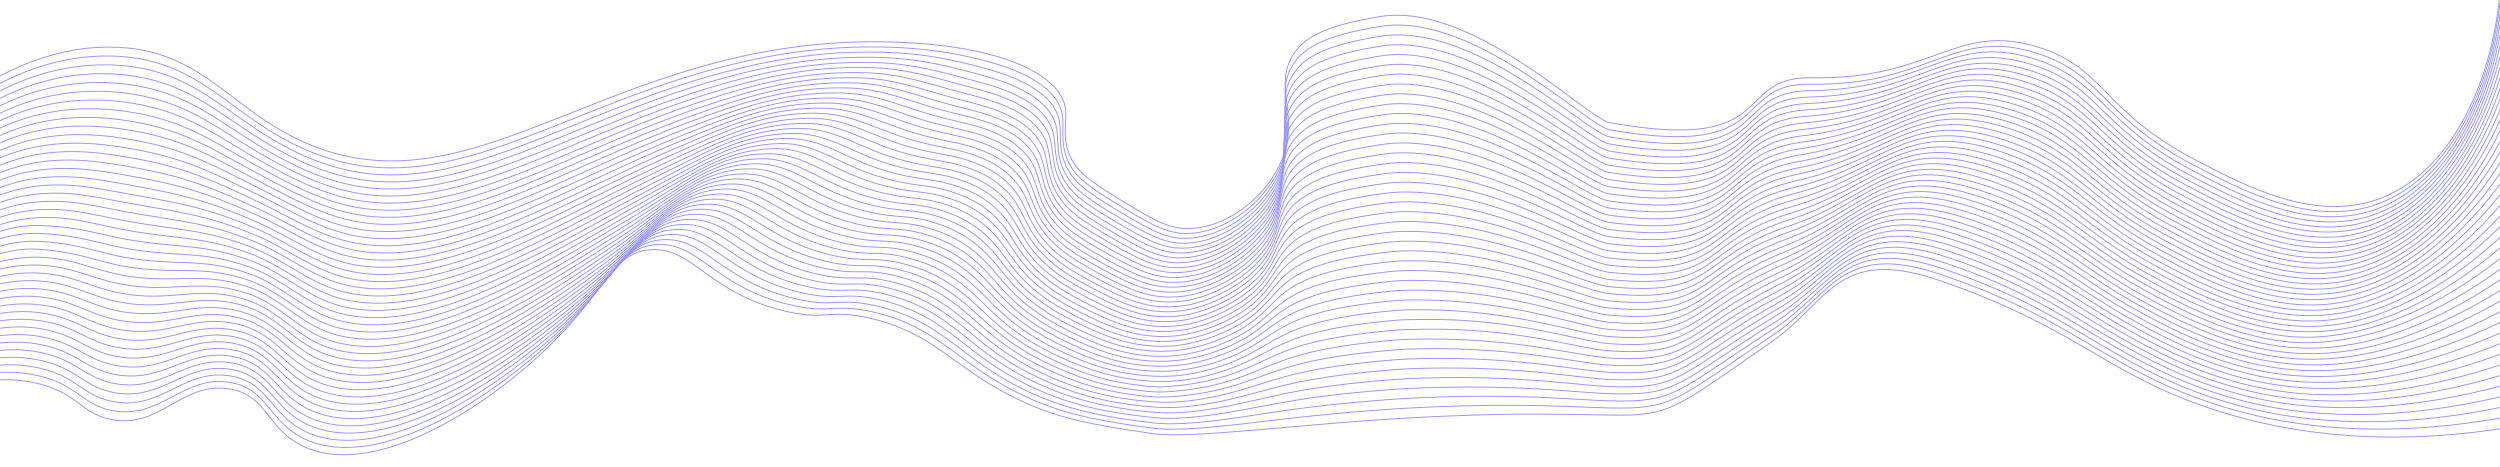 <?xml version="1.0" encoding="utf-8"?>
<!-- Generator: Adobe Illustrator 24.1.2, SVG Export Plug-In . SVG Version: 6.00 Build 0)  -->
<svg version="1.1" id="Слой_1" xmlns="http://www.w3.org/2000/svg" xmlns:xlink="http://www.w3.org/1999/xlink" x="0px" y="0px"
	 viewBox="0 0 1061.02 198.03" style="enable-background:new 0 0 1061.02 198.03;" xml:space="preserve">
<style type="text/css">
	.st0{opacity:0.42;}
	.st1{fill:none;stroke:#0000FF;stroke-width:0.4;stroke-linecap:round;stroke-miterlimit:10;}
</style>
<g class="st0">
	<path class="st1" d="M-17,43c14.07-10.29,36.5-23.23,64-23c39.97,0.34,50.77,28.18,86,42c72.78,28.54,130.76-49.46,250-44
		c46.49,2.13,66.51,15.31,69,27c1.34,6.29-2.07,13.69,3,23c1.77,3.25,4.71,6.99,16,14c15.84,9.83,23.76,14.75,32,15
		c16.85,0.51,34.36-13.05,41-29c7.94-19.07-4-31.1,5-45c4.11-6.35,11.89-11.99,37-16c38.96-6.21,87.76,43.32,97,45
		c73.1,13.33,51.68-19.61,86-19c51.33,0.91,61.1-23.82,96-13c28.61,8.87,26.69,26.93,67,48c20.86,10.9,49.25,25.75,76,17
		c29.51-9.65,49.03-45.41,53-88"/>
	<path class="st1" d="M-16.9,45.93c8.4-6.05,19.79-13.05,33.46-17.5c9.24-3,19.32-4.84,30.23-4.66c4.12,0.07,7.93,0.42,11.52,1.01
		c24.6,4.03,37.1,19.06,57.28,31.37c5.09,3.09,10.59,6.02,16.84,8.52c11.33,4.53,22.26,6.53,33.29,6.59
		c42.8,0.11,85.06-28.88,142.9-43.4c21.67-5.44,45.01-8.9,71.75-7.72c15.45,0.66,27.78,3,38.25,5.8c8.78,2.35,15.28,4.99,20.5,8.18
		c6.76,4.13,10.38,8.86,11.5,13.36c1.55,6.29-1.56,13.7,3.73,22.96c1.86,3.24,4.87,6.95,16.01,13.83
		c15.68,9.67,23.63,14.51,31.93,14.8c5.67,0.19,11.42-1.18,16.8-3.71c10.48-4.9,19.73-14.19,24.27-24.54
		c8.15-18.57-3.39-30.44,5.82-43.98c4.24-6.24,12.15-11.75,36.94-15.67c5.1-0.8,10.38-0.67,15.71,0.18
		c35.49,5.59,72.99,42.23,81.16,43.68c71.99,12.81,51.08-19.81,85.58-19.3c47.03,0.7,58.69-20.87,88.35-15.09
		c2.29,0.44,4.68,1.04,7.19,1.83c28.69,8.94,27.24,26.83,67.01,47.64c13,6.81,28.88,15.11,45.56,18.35
		c9.96,1.92,20.19,2.02,30.22-1.13c29.4-9.29,49.23-44.11,54.08-85.81"/>
	<path class="st1" d="M-16.8,48.85c8.37-5.94,19.74-12.84,33.38-17.06c9.3-2.88,19.23-4.51,30.01-4.25
		c4.07,0.1,7.86,0.48,11.45,1.07c24.5,4.03,36.92,18.18,57.1,30.26c5.12,3.04,10.57,5.96,16.75,8.48
		c11.19,4.56,21.93,6.74,32.96,6.88c42.5,0.55,84.99-28.34,141.95-43.44c21.73-5.76,44.51-9.62,70.99-8.5
		c15.52,0.61,27.7,3.38,38.72,6.3c9,2.4,15.37,4.8,20.89,8.05c6.91,4.06,10.63,8.81,11.89,13.32c1.76,6.29-1.09,13.72,4.45,22.92
		c1.95,3.24,5.02,6.9,16.02,13.66c15.52,9.51,23.5,14.28,31.86,14.6c5.64,0.2,11.37-1.11,16.75-3.56
		c10.39-4.74,19.72-13.78,24.41-23.94c8.34-18.07-2.77-29.79,6.63-42.96c4.37-6.13,12.4-11.5,36.88-15.35
		c5.09-0.79,10.34-0.66,15.65,0.16c35.64,5.4,72.76,41.12,81.09,42.57c70.87,12.31,50.46-19.18,85.16-19.59
		c46.46-0.56,57.92-21.37,87.92-15.36c2.28,0.45,4.67,1.05,7.17,1.84c28.78,9.01,27.79,26.73,67.01,47.28
		c12.97,6.81,28.75,15.06,45.43,18.35c9.9,1.94,20.1,2.1,30.13-0.92c29.29-8.92,49.44-42.82,55.16-83.62"/>
	<path class="st1" d="M-16.71,51.78c8.35-5.83,19.69-12.62,33.29-16.62c9.35-2.75,19.13-4.19,29.79-3.84
		c4.03,0.14,7.79,0.53,11.37,1.13c24.41,4.04,36.72,17.36,56.92,29.15c5.14,3,10.56,5.89,16.66,8.43
		c11.04,4.59,21.6,6.93,32.63,7.17c42.2,0.92,84.92-27.82,141.01-43.48c21.79-6.08,44.02-10.28,70.22-9.28
		c15.58,0.6,27.61,3.76,39.19,6.81c9.23,2.45,15.45,4.62,21.27,7.92c7.05,3.99,10.86,8.76,12.28,13.27
		c1.98,6.29-0.6,13.74,5.18,22.88c2.04,3.23,5.18,6.86,16.04,13.49c15.35,9.34,23.36,14.06,31.79,14.4
		c5.61,0.23,11.32-1.03,16.69-3.41c10.29-4.57,19.71-13.38,24.54-23.33c8.53-17.56-2.15-29.13,7.45-41.94
		c4.51-6.02,12.66-11.25,36.82-15.02c5.07-0.78,10.3-0.65,15.58,0.13c35.78,5.29,72.53,40.02,81.02,41.46
		c69.75,11.82,49.84-18.95,84.73-19.89c45.87-1.24,57.13-21.79,87.48-15.63c2.28,0.46,4.66,1.06,7.15,1.85
		c28.86,9.07,28.34,26.63,67.02,46.91c12.93,6.8,28.62,15,45.31,18.36c9.85,1.96,20.02,2.21,30.05-0.71
		c29.21-8.49,49.64-41.52,56.24-81.44"/>
	<path class="st1" d="M-16.61,54.71c8.33-5.73,19.64-12.41,33.2-16.18c9.4-2.62,19.04-3.87,29.57-3.43
		c3.98,0.17,7.71,0.59,11.3,1.19c24.31,4.05,36.53,16.5,56.74,28.04c5.16,2.95,10.54,5.83,16.56,8.39
		c10.9,4.62,21.27,7.12,32.29,7.46c41.91,1.29,84.85-27.32,140.06-43.52c21.85-6.41,43.53-10.99,69.45-10.06
		c15.65,0.56,27.52,4.14,39.66,7.31c9.46,2.49,15.54,4.45,21.66,7.79c7.18,3.92,11.1,8.7,12.67,13.23
		c2.19,6.29-0.1,13.76,5.91,22.84c2.13,3.22,5.33,6.82,16.05,13.32c15.19,9.18,23.23,13.82,31.71,14.19
		c5.58,0.24,11.27-0.95,16.63-3.26c10.2-4.4,19.69-12.97,24.68-22.73c8.72-17.06-1.52-28.47,8.26-40.93
		c4.65-5.92,12.92-11.01,36.76-14.7c5.05-0.76,10.26-0.64,15.52,0.11c35.93,5.13,72.31,38.92,80.95,40.35
		c68.62,11.35,49.21-18.72,84.31-20.19c45.28-1.9,56.35-22.27,87.05-15.91c2.28,0.47,4.65,1.08,7.13,1.86
		c28.95,9.14,28.89,26.53,67.02,46.55c12.9,6.8,28.49,14.95,45.18,18.37c9.79,1.98,19.93,2.29,29.96-0.5
		c29.1-8.1,49.84-40.23,57.32-79.25"/>
	<path class="st1" d="M-16.51,57.63c8.3-5.62,19.6-12.19,33.12-15.75c9.46-2.49,18.95-3.54,29.35-3.03
		c3.94,0.2,7.64,0.64,11.22,1.24c24.22,4.05,36.34,15.64,56.56,26.93c5.18,2.9,10.53,5.77,16.47,8.35
		c10.75,4.66,20.94,7.31,31.96,7.75c41.61,1.66,84.78-26.84,139.11-43.56c21.92-6.75,43.03-11.7,68.68-10.85
		c15.72,0.52,27.44,4.52,40.13,7.82c9.69,2.54,15.62,4.27,22.05,7.66c7.32,3.86,11.34,8.65,13.07,13.19
		c2.4,6.29,0.39,13.77,6.64,22.8c2.23,3.22,5.49,6.77,16.06,13.15c15.02,9.01,23.1,13.59,31.64,13.99
		c5.55,0.26,11.22-0.87,16.57-3.11c10.1-4.23,19.67-12.56,24.81-22.13c8.89-16.55-0.89-27.81,9.08-39.91
		c4.79-5.81,13.17-10.81,36.7-14.37c5.03-0.76,10.22-0.63,15.46,0.09c36.08,4.96,72.08,37.81,80.87,39.23
		c67.5,10.89,48.58-18.48,83.89-20.49c44.69-2.54,55.57-22.75,86.62-16.18c2.27,0.48,4.64,1.09,7.1,1.87
		c29.03,9.21,29.44,26.43,67.03,46.19c12.87,6.8,28.37,14.89,45.05,18.37c9.74,1.99,19.85,2.38,29.87-0.29
		c29-7.71,50.04-38.93,58.4-77.06"/>
	<path class="st1" d="M-16.41,60.56c8.28-5.51,19.55-11.97,33.03-15.31c9.51-2.36,18.85-3.22,29.13-2.62
		c3.9,0.24,7.57,0.7,11.15,1.3c24.12,4.06,36.16,14.78,56.37,25.83c5.21,2.85,10.51,5.71,16.37,8.3c10.61,4.69,20.61,7.5,31.62,8.04
		c41.31,2.03,84.71-26.38,138.16-43.6c21.98-7.08,42.54-12.41,67.91-11.63c15.78,0.48,27.35,4.9,40.6,8.32
		c9.91,2.59,15.7,4.09,22.44,7.53c7.45,3.8,11.57,8.59,13.46,13.14c2.61,6.29,0.89,13.79,7.36,22.76
		c2.32,3.21,5.64,6.73,16.07,12.98c14.86,8.85,22.96,13.36,31.57,13.79c5.52,0.28,11.17-0.8,16.51-2.97
		c10-4.06,19.65-12.14,24.95-21.52c9.06-16.04-0.25-27.15,9.9-38.89c4.93-5.7,13.43-10.57,36.64-14.04
		c5.01-0.75,10.18-0.63,15.4,0.06c36.23,4.79,71.86,36.71,80.8,38.12c66.37,10.45,47.94-18.23,83.47-20.78
		c44.09-3.16,54.79-23.22,86.18-16.45c2.27,0.49,4.63,1.1,7.08,1.88c29.12,9.28,29.99,26.33,67.03,45.83
		c12.84,6.79,28.23,14.87,44.92,18.38c9.68,2.03,19.76,2.47,29.78-0.08c28.9-7.33,50.25-37.64,59.49-74.87"/>
	<path class="st1" d="M-16.32,63.49c8.25-5.4,19.51-11.74,32.94-14.87c9.57-2.23,18.76-2.9,28.91-2.21
		c3.85,0.27,7.49,0.75,11.08,1.36c24.03,4.06,35.97,13.92,56.19,24.72c5.23,2.79,10.49,5.64,16.28,8.26
		c10.46,4.72,20.27,7.69,31.29,8.33c41.01,2.39,84.64-25.94,137.22-43.64c22.05-7.42,42.05-13.12,67.14-12.41
		c15.85,0.45,27.26,5.28,41.06,8.83c10.14,2.64,15.78,3.92,22.82,7.4c7.57,3.75,11.81,8.54,13.85,13.1
		c2.82,6.29,1.38,13.8,8.09,22.72c2.41,3.21,5.8,6.68,16.08,12.81c14.7,8.69,22.83,13.13,31.5,13.59
		c5.49,0.29,11.12-0.72,16.45-2.82c9.9-3.9,19.62-11.73,25.09-20.92c9.23-15.53,0.4-26.49,10.71-37.87
		c5.07-5.6,13.69-10.33,36.59-13.72c4.99-0.74,10.14-0.62,15.34,0.04c36.38,4.62,71.63,35.61,80.73,37.01
		c65.23,10.02,47.3-17.98,83.05-21.08c43.48-3.77,54.02-23.7,85.75-16.72c2.27,0.5,4.61,1.11,7.06,1.89
		c29.2,9.34,30.54,26.24,67.04,45.47c12.8,6.79,28.1,14.82,44.8,18.39c9.63,2.05,19.67,2.55,29.69,0.14
		c28.79-6.95,50.45-36.34,60.57-72.68"/>
	<path class="st1" d="M-16.22,66.41c8.23-5.29,19.46-11.52,32.86-14.43c9.63-2.1,18.66-2.57,28.69-1.8c3.81,0.31,7.42,0.81,11,1.42
		c23.94,4.07,35.79,13.06,56.01,23.61c5.26,2.74,10.48,5.58,16.19,8.22c10.32,4.75,19.94,7.88,30.95,8.62
		c40.71,2.75,84.57-25.52,136.27-43.68c22.12-7.77,41.56-13.83,66.37-13.19c15.92,0.41,27.17,5.66,41.53,9.33
		c10.37,2.68,15.86,3.75,23.21,7.27c7.7,3.69,12.04,8.48,14.24,13.06c3.02,6.29,1.88,13.81,8.82,22.68
		c2.51,3.2,5.95,6.64,16.1,12.64c14.53,8.52,22.7,12.89,31.43,13.39c5.46,0.31,11.07-0.64,16.39-2.67
		c9.8-3.73,19.6-11.31,25.22-20.31c9.38-15.02,1.05-25.82,11.53-36.85c5.22-5.49,13.94-10.09,36.53-13.39
		c4.97-0.73,10.1-0.61,15.28,0.02c36.53,4.45,71.4,34.51,80.66,35.9c64.09,9.6,46.65-17.72,82.63-21.38
		c42.88-4.36,53.24-24.19,85.32-17c2.26,0.51,4.6,1.12,7.04,1.9c29.29,9.41,31.09,26.14,67.04,45.1
		c12.77,6.79,27.97,14.77,44.67,18.39c9.57,2.07,19.58,2.64,29.6,0.35c28.68-6.57,50.65-35.05,61.65-70.5"/>
	<path class="st1" d="M-16.12,69.34c8.21-5.19,19.42-11.29,32.77-14c9.69-1.96,18.57-2.25,28.47-1.39
		c3.76,0.34,7.34,0.86,10.93,1.48c23.84,4.08,35.6,12.19,55.83,22.5c5.28,2.69,10.46,5.52,16.09,8.17
		c10.17,4.78,19.61,8.07,30.62,8.91c40.41,3.11,84.5-25.12,135.32-43.72c22.19-8.12,41.07-14.54,65.6-13.97
		c15.98,0.37,27.09,6.04,42,9.84c10.59,2.73,15.94,3.58,23.6,7.14c7.83,3.64,12.28,8.43,14.64,13.01
		c3.23,6.29,2.38,13.83,9.54,22.64c2.6,3.2,6.1,6.62,16.11,12.47c14.35,8.39,22.56,12.66,31.36,13.19
		c5.43,0.33,11.02-0.57,16.33-2.52c9.7-3.57,19.56-10.89,25.36-19.71c9.53-14.5,1.7-25.16,12.35-35.83
		c5.37-5.39,14.2-9.85,36.47-13.06c4.95-0.72,10.06-0.61,15.22-0.01c36.68,4.28,71.18,33.41,80.59,34.78
		c62.95,9.19,46-17.45,82.2-21.67c42.27-4.93,52.46-24.67,84.88-17.27c2.26,0.52,4.59,1.13,7.02,1.91
		c29.38,9.48,31.64,26.04,67.05,44.74c12.74,6.78,27.84,14.72,44.54,18.4c9.51,2.09,19.5,2.72,29.51,0.56
		c28.58-6.18,50.85-33.75,62.73-68.31"/>
	<path class="st1" d="M-16.02,72.27c8.18-5.08,19.38-11.06,32.68-13.56c9.75-1.83,18.48-1.95,28.25-0.99
		c3.72,0.37,7.27,0.92,10.85,1.54c23.75,4.08,35.42,11.33,55.65,21.39c5.31,2.64,10.44,5.45,16,8.13
		c10.03,4.81,19.28,8.25,30.28,9.21c40.1,3.46,84.43-24.73,134.37-43.76c22.26-8.48,40.57-15.25,64.83-14.76
		c16.05,0.33,27,6.42,42.47,10.34c10.82,2.78,16.02,3.41,23.99,7.01c7.95,3.59,12.51,8.37,15.03,12.97
		c3.44,6.29,2.87,13.84,10.27,22.6c2.7,3.19,6.25,6.58,16.12,12.3c14.19,8.23,22.43,12.43,31.28,12.99
		c5.4,0.34,10.97-0.49,16.27-2.37c9.59-3.41,19.53-10.47,25.49-19.11c9.66-13.99,2.37-24.49,13.16-34.81
		c5.52-5.28,14.46-9.61,36.41-12.74c4.94-0.7,10.02-0.6,15.16-0.03c36.83,4.11,70.95,32.31,80.52,33.67
		c61.81,8.8,45.34-17.17,81.78-21.97c41.65-5.49,51.68-25.15,84.45-17.54c2.26,0.52,4.58,1.14,6.99,1.92
		c29.46,9.55,32.19,25.94,67.05,44.38c12.7,6.78,27.71,14.67,44.41,18.41c9.46,2.11,19.41,2.81,29.43,0.77
		c28.47-5.81,51.05-32.45,63.81-66.12"/>
	<path class="st1" d="M-15.93,75.2c8.16-4.97,19.34-10.83,32.6-13.12c9.81-1.69,18.39-1.63,28.03-0.58c3.67,0.4,7.2,0.97,10.78,1.59
		c23.65,4.09,35.24,10.46,55.46,20.28c5.33,2.59,10.43,5.39,15.9,8.09c9.88,4.84,18.95,8.44,29.95,9.5
		c39.8,3.82,84.35-24.36,133.43-43.8c22.33-8.84,40.08-15.97,64.07-15.54c16.12,0.29,26.91,6.8,42.94,10.85
		c11.05,2.83,16.09,3.25,24.37,6.88c8.07,3.55,12.75,8.32,15.42,12.93c3.65,6.29,3.37,13.85,11,22.56
		c2.79,3.19,6.41,6.54,16.13,12.13c14.02,8.07,22.29,12.19,31.21,12.79c5.37,0.36,10.92-0.41,16.21-2.22
		c9.49-3.25,19.48-10.04,25.63-18.5c9.79-13.48,3.03-23.82,13.98-33.8c5.68-5.18,14.72-9.37,36.35-12.41
		c4.92-0.69,9.98-0.6,15.1-0.05c36.98,3.93,70.72,31.21,80.44,32.56c60.67,8.42,44.68-16.88,81.36-22.27
		c41.04-6.02,50.91-25.64,84.01-17.82c2.25,0.53,4.57,1.15,6.97,1.93c29.55,9.61,32.77,25.77,67.06,44.02
		c12.68,6.75,27.58,14.62,44.29,18.41c9.4,2.13,19.32,2.89,29.34,0.98c28.36-5.43,51.26-31.16,64.89-63.93"/>
	<path class="st1" d="M-15.83,78.12c8.14-4.86,19.3-10.6,32.51-12.69c9.87-1.56,18.29-1.31,27.81-0.17
		c3.63,0.43,7.12,1.03,10.71,1.65c23.56,4.09,35.06,9.6,55.28,19.17c5.36,2.54,10.41,5.33,15.81,8.04
		c9.74,4.87,18.62,8.63,29.61,9.79c39.5,4.16,84.27-24.02,132.48-43.84c22.4-9.21,39.59-16.68,63.3-16.32
		c16.18,0.25,26.83,7.18,43.41,11.35c11.27,2.87,16.17,3.08,24.76,6.75c8.2,3.5,12.98,8.26,15.81,12.88
		c3.85,6.29,3.87,13.87,11.73,22.52c2.88,3.18,6.56,6.49,16.14,11.96c13.85,7.9,22.16,11.96,31.14,12.58
		c5.34,0.37,10.87-0.34,16.16-2.08c9.39-3.09,19.44-9.62,25.76-17.9c9.91-12.97,3.71-23.15,14.79-32.78
		c5.83-5.07,14.97-9.12,36.29-12.09c4.9-0.68,9.94-0.59,15.04-0.08c37.13,3.75,70.49,30.11,80.37,31.45
		c59.52,8.04,44.02-16.59,80.94-22.57c40.42-6.55,50.13-26.12,83.58-18.09c2.25,0.54,4.56,1.16,6.95,1.94
		c29.63,9.68,33.33,25.67,67.07,43.66c12.65,6.74,27.45,14.57,44.16,18.42c9.35,2.15,19.23,2.98,29.25,1.19
		c28.26-5.05,51.46-29.86,65.97-61.74"/>
	<path class="st1" d="M-15.73,81.05c8.11-4.76,19.26-10.37,32.42-12.25c9.93-1.42,18.2-0.98,27.6,0.24
		c3.59,0.47,7.05,1.08,10.63,1.71c23.47,4.1,34.88,8.73,55.1,18.06c5.39,2.49,10.4,5.26,15.72,8c9.59,4.9,18.28,8.81,29.28,10.08
		c39.2,4.51,84.18-23.68,131.53-43.88c22.47-9.58,39.1-17.4,62.53-17.1c16.25,0.21,26.74,7.56,43.88,11.86
		c11.5,2.92,16.24,2.92,25.15,6.62c8.32,3.46,13.21,8.21,16.2,12.84c4.06,6.29,4.37,13.88,12.45,22.48
		c2.98,3.17,6.71,6.45,16.16,11.79c13.69,7.74,22.03,11.72,31.07,12.38c5.31,0.39,10.81-0.26,16.1-1.93
		c9.28-2.93,19.39-9.19,25.9-17.29c10.02-12.47,4.39-22.47,15.61-31.76c5.99-4.96,15.23-8.88,36.23-11.76
		c4.88-0.67,9.9-0.59,14.98-0.1c37.28,3.58,70.26,29.01,80.3,30.33c58.38,7.68,43.35-16.28,80.52-22.86
		c39.81-7.05,49.35-26.61,83.15-18.36c2.25,0.55,4.55,1.18,6.93,1.95c29.72,9.75,33.88,25.57,67.07,43.29
		c12.62,6.74,27.32,14.52,44.03,18.43c9.29,2.17,19.14,3.06,29.16,1.4c28.15-4.67,51.66-28.57,67.05-59.56"/>
	<path class="st1" d="M-15.63,83.98c8.09-4.65,19.23-10.13,32.34-11.81c9.99-1.28,18.11-0.66,27.38,0.64
		c3.54,0.5,6.98,1.14,10.56,1.77c23.37,4.11,34.7,7.86,54.92,16.95c5.41,2.43,10.38,5.2,15.62,7.96c9.45,4.93,17.95,9,28.95,10.37
		c38.89,4.85,84.09-23.37,130.58-43.92c22.54-9.96,38.61-18.12,61.76-17.89c16.32,0.16,26.65,7.94,44.35,12.36
		c11.73,2.97,16.31,2.76,25.54,6.5c8.44,3.42,13.45,8.16,16.6,12.8c4.26,6.29,4.88,13.89,13.18,22.44
		c3.08,3.17,6.87,6.41,16.17,11.62c13.52,7.58,21.89,11.49,31,12.18c5.28,0.4,10.76-0.19,16.04-1.78
		c9.18-2.77,19.33-8.77,26.04-16.69c10.12-11.96,5.07-21.79,16.43-30.74c6.15-4.85,15.49-8.64,36.17-11.43
		c4.86-0.66,9.86-0.58,14.91-0.12c37.43,3.4,70.04,27.92,80.23,29.22c57.23,7.33,42.68-15.96,80.09-23.16
		c39.19-7.54,48.58-27.1,82.71-18.63c2.24,0.56,4.54,1.19,6.91,1.96c29.8,9.82,34.43,25.47,67.08,42.93
		c12.59,6.73,27.19,14.47,43.9,18.43c9.24,2.19,19.05,3.15,29.07,1.61c28.04-4.3,51.86-27.27,68.13-57.37"/>
	<path class="st1" d="M-15.54,86.9c8.06-4.54,19.19-9.89,32.25-11.37c10.05-1.14,18.01-0.34,27.16,1.05
		c3.5,0.53,6.9,1.19,10.48,1.83c23.28,4.11,34.52,6.99,54.74,15.84c5.44,2.38,10.36,5.14,15.53,7.91
		c9.31,4.96,17.62,9.18,28.61,10.66c38.59,5.19,84-23.07,129.64-43.96c22.61-10.35,38.12-18.43,60.99-18.67
		c16.38-0.17,26.56,8.32,44.81,12.87c11.95,3.02,16.38,2.6,25.92,6.37c8.56,3.38,13.68,8.1,16.99,12.75
		c4.47,6.29,5.38,13.9,13.91,22.4c3.17,3.16,7.02,6.37,16.18,11.45c13.36,7.42,21.76,11.25,30.93,11.98
		c5.25,0.42,10.71-0.11,15.98-1.63c9.07-2.61,19.27-8.34,26.17-16.08c10.22-11.46,5.76-21.11,17.24-29.72
		c6.32-4.74,15.75-8.39,36.11-11.11c4.84-0.65,9.82-0.58,14.85-0.15c37.58,3.22,69.81,26.82,80.16,28.11
		c56.08,6.98,42.02-15.63,79.67-23.46c38.58-8.02,47.8-27.59,82.28-18.91c2.24,0.56,4.53,1.2,6.88,1.97
		c29.89,9.88,34.98,25.37,67.08,42.57c12.56,6.73,27.06,14.42,43.78,18.44c9.18,2.21,18.97,3.23,28.98,1.82
		c27.93-3.93,52.06-25.98,69.21-55.18"/>
	<path class="st1" d="M-15.44,89.83c8.04-4.43,19.15-9.65,32.16-10.94c10.11-1,17.92-0.02,26.94,1.46
		c3.45,0.57,6.83,1.24,10.41,1.89c23.18,4.12,34.34,6.12,54.55,14.73c5.47,2.33,10.35,5.08,15.44,7.87
		c9.16,5,17.29,9.36,28.28,10.95c38.29,5.53,83.9-22.79,128.69-44c22.67-10.74,37.63-19.14,60.22-19.45
		c16.45-0.23,26.48,8.7,45.28,13.37c12.18,3.06,16.46,2.44,26.31,6.24c8.68,3.34,13.91,8.05,17.38,12.71
		c4.68,6.29,5.88,13.91,14.63,22.36c3.27,3.15,7.18,6.32,16.19,11.28c13.2,7.26,21.63,11.01,30.85,11.78
		c5.23,0.43,10.65-0.04,15.92-1.48c8.97-2.46,19.21-7.92,26.31-15.48c10.3-10.96,6.45-20.42,18.06-28.7
		c6.48-4.62,16.01-8.15,36.05-10.78c4.82-0.63,9.78-0.57,14.79-0.17c37.74,3.04,69.58,25.72,80.09,27
		c54.92,6.65,41.35-15.29,79.25-23.75c37.96-8.48,47.02-28.08,81.84-19.18c2.24,0.57,4.52,1.21,6.86,1.98
		c29.97,9.95,35.53,25.26,67.09,42.21c12.52,6.72,26.93,14.36,43.65,18.45c9.13,2.23,18.88,3.31,28.89,2.03
		c27.82-3.56,52.27-24.68,70.3-52.99"/>
	<path class="st1" d="M-15.34,92.76c8.02-4.32,19.12-9.41,32.08-10.5c10.17-0.86,17.83,0.3,26.72,1.87c3.41,0.6,6.76,1.3,10.33,1.94
		c23.09,4.12,34.16,5.25,54.37,13.62c5.49,2.27,10.33,5.01,15.34,7.82c9.02,5.03,16.96,9.55,27.94,11.24
		c37.99,5.86,83.8-22.52,127.74-44.04c22.74-11.14,37.14-19.85,59.45-20.23c16.51-0.28,26.39,9.08,45.75,13.88
		c12.41,3.11,16.53,2.29,26.7,6.11c8.8,3.3,14.15,8,17.77,12.67c4.88,6.29,6.38,13.92,15.36,22.32c3.36,3.15,7.33,6.28,16.2,11.11
		c13.03,7.1,21.49,10.78,30.78,11.58c5.2,0.45,10.6,0.03,15.86-1.34c8.86-2.3,19.14-7.5,26.44-14.88
		c10.37-10.47,7.14-19.73,18.87-27.69c6.65-4.51,16.27-7.91,35.99-10.45c4.81-0.62,9.74-0.57,14.73-0.19
		c37.89,2.85,69.35,24.63,80.01,25.88c53.77,6.32,40.68-14.94,78.83-24.05c37.35-8.92,46.25-28.58,81.41-19.45
		c2.23,0.58,4.51,1.22,6.84,1.99c30.06,10.02,36.08,25.16,67.09,41.85c12.49,6.72,26.8,14.31,43.52,18.45
		c9.07,2.25,18.79,3.39,28.81,2.24c27.71-3.19,52.47-23.39,71.38-50.8"/>
	<path class="st1" d="M-15.24,95.68c7.99-4.22,19.08-9.16,31.99-10.06c10.24-0.71,17.73,0.63,26.5,2.28c3.37,0.63,6.68,1.35,10.26,2
		c22.99,4.13,33.98,4.38,54.19,12.51c5.52,2.22,10.31,4.95,15.25,7.78c8.87,5.06,16.62,9.73,27.61,11.53
		c37.68,6.19,83.69-22.26,126.79-44.08c22.8-11.54,36.65-20.57,58.68-21.01c16.58-0.33,26.3,9.47,46.22,14.38
		c12.64,3.16,16.6,2.13,27.09,5.98c8.91,3.27,14.38,7.94,18.17,12.62c5.09,6.29,6.89,13.93,16.09,22.28
		c3.46,3.14,7.49,6.24,16.22,10.94c12.87,6.93,21.36,10.54,30.71,11.38c5.17,0.46,10.54,0.1,15.8-1.19
		c8.75-2.15,19.06-7.08,26.58-14.27c10.43-9.98,7.84-19.04,19.69-26.67c6.82-4.39,16.52-7.66,35.93-10.13
		c4.79-0.61,9.7-0.56,14.67-0.22c38.04,2.67,69.12,23.54,79.94,24.77c52.62,6,40.02-14.58,78.41-24.35
		c36.73-9.35,45.47-29.07,80.98-19.73c2.23,0.59,4.5,1.23,6.82,2c30.14,10.09,36.63,25.06,67.1,41.48
		c12.46,6.71,26.67,14.26,43.4,18.46c9.02,2.27,18.7,3.47,28.72,2.45c27.59-2.82,52.67-22.09,72.46-48.62"/>
	<path class="st1" d="M-15.15,98.61c7.97-4.11,19.05-8.92,31.9-9.62c10.3-0.57,17.64,0.95,26.28,2.68
		c3.32,0.67,6.61,1.41,10.19,2.06c22.9,4.14,33.8,3.51,54.01,11.4c5.54,2.17,10.3,4.89,15.15,7.74c8.73,5.09,16.29,9.91,27.27,11.82
		c37.38,6.52,83.57-22.02,125.85-44.12c22.86-11.95,36.16-21.29,57.91-21.8c16.65-0.39,26.22,9.85,46.69,14.89
		c12.86,3.21,16.67,1.98,27.47,5.85c9.03,3.23,14.61,7.89,18.56,12.58c5.29,6.29,7.39,13.94,16.82,22.24
		c3.56,3.13,7.64,6.2,16.23,10.77c12.7,6.77,21.23,10.3,30.64,11.18c5.14,0.47,10.49,0.17,15.74-1.04c8.64-2,18.98-6.66,26.71-13.67
		c10.49-9.5,8.54-18.34,20.51-25.65c6.99-4.27,16.78-7.42,35.88-9.8c4.77-0.6,9.66-0.56,14.61-0.24
		c38.19,2.48,68.89,22.44,79.87,23.66c51.46,5.69,39.35-14.2,77.99-24.65c36.13-9.77,44.7-29.57,80.54-20
		c2.23,0.59,4.49,1.24,6.8,2.01c30.23,10.15,37.18,24.96,67.1,41.12c12.43,6.71,26.54,14.2,43.27,18.47
		c8.96,2.29,18.61,3.56,28.63,2.66c27.48-2.45,52.87-20.8,73.54-46.43"/>
	<path class="st1" d="M-15.05,101.54c7.94-4,19.01-8.67,31.82-9.19c10.36-0.42,17.55,1.27,26.06,3.09c3.28,0.7,6.54,1.46,10.11,2.12
		c22.81,4.14,33.63,2.63,53.82,10.3c5.57,2.11,10.28,4.82,15.06,7.69c8.58,5.12,15.96,10.09,26.94,12.11
		c37.08,6.84,83.45-21.8,124.9-44.16c22.92-12.37,35.67-22.01,57.15-22.58c16.71-0.44,26.13,10.23,47.16,15.39
		c13.09,3.25,16.74,1.83,27.86,5.72c9.15,3.2,14.84,7.84,18.95,12.54c5.49,6.29,7.89,13.95,17.54,22.2
		c3.65,3.13,7.8,6.15,16.24,10.6c12.54,6.61,21.09,10.07,30.57,10.97c5.11,0.49,10.43,0.24,15.68-0.89
		c8.53-1.85,18.89-6.25,26.85-13.06c10.54-9.03,9.25-17.64,21.32-24.63c7.16-4.15,17.04-7.17,35.82-9.48
		c4.75-0.58,9.62-0.56,14.55-0.26c38.35,2.29,68.66,21.35,79.8,22.55c50.3,5.39,38.69-13.81,77.56-24.94
		c35.52-10.17,43.92-30.07,80.11-20.27c2.22,0.6,4.48,1.25,6.77,2.02c30.31,10.22,37.73,24.87,67.11,40.76
		c12.39,6.71,26.41,14.15,43.14,18.48c8.91,2.3,18.52,3.64,28.54,2.87c27.37-2.09,53.08-19.5,74.62-44.24"/>
	<path class="st1" d="M-14.95,104.46c7.92-3.89,18.98-9.15,31.73-8.75c10.42,0.33,17.45,1.59,25.84,3.5
		c3.23,0.73,6.46,1.52,10.04,2.18c22.71,4.15,33.45,1.76,53.64,9.19c5.6,2.06,10.27,4.76,14.97,7.65
		c8.44,5.15,15.63,10.27,26.6,12.4c36.78,7.16,83.33-21.58,123.95-44.2c22.97-12.79,35.17-22.74,56.38-23.36
		c16.78-0.49,26.04,10.61,47.63,15.9c13.32,3.3,16.81,1.68,28.25,5.59c9.27,3.17,15.08,7.78,19.34,12.49
		c5.7,6.29,8.4,13.96,18.27,22.17c3.75,3.12,7.95,6.11,16.25,10.43c12.37,6.45,20.96,9.83,30.5,10.77
		c5.08,0.5,10.38,0.31,15.62-0.74c8.42-1.7,18.8-5.84,26.98-12.46c10.58-8.56,9.95-16.93,22.14-23.61
		c7.34-4.02,17.3-6.92,35.76-9.15c4.73-0.57,9.58-0.55,14.49-0.29c38.5,2.1,68.43,20.26,79.73,21.43
		c49.14,5.09,38.04-13.41,77.14-25.24c34.92-10.57,43.15-30.57,79.68-20.54c2.22,0.61,4.47,1.26,6.75,2.03
		c30.4,10.29,38.29,24.77,67.12,40.4c12.36,6.7,26.28,14.1,43.01,18.48c8.86,2.32,18.43,3.72,28.45,3.08
		c27.26-1.72,53.28-18.21,75.7-42.05"/>
	<path class="st1" d="M-14.85,107.39c7.9-3.78,18.95-8.89,31.65-8.31c10.48,0.48,17.36,1.92,25.62,3.91
		c3.19,0.77,6.39,1.57,9.96,2.24c22.62,4.15,33.27,0.88,53.46,8.08c5.63,2.01,10.25,4.7,14.87,7.61c8.29,5.18,15.3,10.45,26.27,12.7
		c36.48,7.48,83.19-21.38,123-44.24c23.02-13.22,34.68-23.9,55.61-24.14c16.85-0.19,25.95,10.99,48.09,16.4
		c13.54,3.35,16.88,1.53,28.64,5.46c9.39,3.13,15.31,7.73,19.73,12.45c5.9,6.29,8.9,13.96,19,22.13c3.85,3.11,8.11,6.07,16.26,10.26
		c12.21,6.28,20.83,9.59,30.42,10.57c5.05,0.52,10.32,0.38,15.57-0.6c8.31-1.55,18.7-5.43,27.12-11.86
		c10.61-8.09,10.66-16.22,22.95-22.59c7.51-3.9,17.56-6.68,35.7-8.82c4.71-0.56,9.54-0.55,14.43-0.31
		c38.65,1.91,68.2,19.17,79.66,20.32c47.99,4.8,37.38-12.99,76.72-25.54c34.32-10.94,42.38-31.07,79.24-20.82
		c2.22,0.62,4.46,1.27,6.73,2.04c30.48,10.36,38.84,24.67,67.12,40.04c12.33,6.7,26.15,14.04,42.89,18.49
		c8.8,2.34,18.34,3.8,28.36,3.29c27.15-1.36,53.48-16.91,76.78-39.86"/>
	<path class="st1" d="M-14.76,110.32c7.87-3.68,18.93-8.62,31.56-7.87c10.53,0.62,17.27,2.24,25.4,4.32
		c3.15,0.8,6.32,1.63,9.89,2.29c22.52,4.16,33.1,0,53.28,6.97c5.65,1.95,10.23,4.64,14.78,7.56c8.15,5.21,14.97,10.62,25.93,12.99
		c36.18,7.8,83.05-21.19,122.06-44.28c23.07-13.66,34.18-24.63,54.84-24.92c16.92-0.24,25.87,11.37,48.56,16.91
		c13.77,3.4,16.95,1.39,29.02,5.33c9.51,3.1,15.54,7.68,20.13,12.41c6.11,6.3,9.41,13.97,19.72,22.09
		c3.94,3.1,8.27,6.02,16.28,10.09c12.05,6.12,20.69,9.35,30.35,10.37c5.02,0.53,10.27,0.45,15.51-0.45
		c8.2-1.41,18.6-5.03,27.26-11.25c10.63-7.64,11.37-15.5,23.77-21.57c7.69-3.77,17.82-6.43,35.64-8.5c4.7-0.55,9.5-0.55,14.37-0.33
		c38.81,1.72,67.97,18.09,79.58,19.21c46.83,4.52,36.73-12.56,76.3-25.84c33.72-11.31,41.6-31.57,78.81-21.09
		c2.22,0.62,4.45,1.29,6.71,2.05c30.57,10.42,39.38,24.57,67.13,39.67c12.3,6.69,26.03,13.99,42.76,18.5
		c8.75,2.36,18.25,3.87,28.27,3.5c27.04-1,53.68-15.62,77.86-37.68"/>
	<path class="st1" d="M-14.66,113.24c7.85-3.57,18.9-8.35,31.47-7.44c10.59,0.77,17.17,2.56,25.18,4.72
		c3.1,0.84,6.24,1.68,9.82,2.35c22.43,4.16,32.92-0.88,53.1,5.86c5.68,1.9,10.22,4.57,14.68,7.52c8,5.24,14.63,10.8,25.6,13.28
		c35.88,8.11,82.91-21.01,121.11-44.32c23.11-14.1,33.69-25.36,54.07-25.71c16.99-0.29,25.78,11.75,49.03,17.41
		c14,3.44,17.01,1.24,29.41,5.2c9.62,3.07,15.77,7.63,20.52,12.36c6.31,6.3,9.91,13.98,20.45,22.05c4.04,3.09,8.42,5.98,16.29,9.92
		c11.88,5.96,20.56,9.11,30.28,10.17c4.99,0.54,10.21,0.52,15.45-0.3c8.09-1.26,18.49-4.64,27.39-10.65
		c10.65-7.19,12.08-14.78,24.59-20.56c7.87-3.63,18.08-6.18,35.58-8.17c4.68-0.53,9.47-0.55,14.31-0.36
		c38.96,1.52,67.74,17,79.51,18.1c45.67,4.24,36.09-12.12,75.88-26.13c33.13-11.67,40.83-32.07,78.37-21.36
		c2.21,0.63,4.44,1.3,6.68,2.06c30.65,10.49,39.93,24.47,67.13,39.31c12.26,6.69,25.9,13.93,42.63,18.5
		c8.69,2.37,18.16,3.95,28.19,3.71c26.92-0.64,53.88-14.32,78.94-35.49"/>
	<path class="st1" d="M-14.56,116.17c7.82-3.46,18.83-7.4,31.39-7c10.68,0.34,17.08,2.89,24.96,5.13c3.06,0.87,6.17,1.74,9.74,2.41
		c22.33,4.17,32.75-1.75,52.91,4.75c5.71,1.84,10.2,4.51,14.59,7.48c7.86,5.27,14.3,10.97,25.26,13.57
		c35.58,8.42,82.75-20.84,120.16-44.36c23.15-14.55,33.2-26.09,53.3-26.49c17.05-0.34,25.69,12.13,49.5,17.92
		c14.22,3.49,17.08,1.1,29.8,5.07c9.74,3.04,16,7.57,20.91,12.32c6.51,6.3,10.42,13.98,21.18,22.01c4.14,3.08,8.58,5.94,16.3,9.75
		c11.72,5.79,20.43,8.88,30.21,9.97c4.96,0.55,10.15,0.58,15.39-0.15c7.98-1.12,18.38-4.26,27.53-10.04
		c10.67-6.75,12.8-14.06,25.4-19.54c8.04-3.5,18.33-5.93,35.52-7.84c4.66-0.52,9.43-0.54,14.24-0.38
		c39.11,1.32,67.51,15.92,79.44,16.98c44.51,3.97,35.45-11.66,75.45-26.43c32.54-12.02,40.06-32.58,77.94-21.64
		c2.21,0.64,4.43,1.31,6.66,2.06c30.74,10.56,40.48,24.38,67.14,38.95c12.23,6.69,25.77,13.87,42.5,18.51
		c8.64,2.39,18.07,4.24,28.1,3.93c26.8-0.84,54.09-13.03,80.02-33.3"/>
	<path class="st1" d="M-14.46,119.1c7.8-3.35,18.8-7.14,31.3-6.56c10.74,0.5,16.99,3.21,24.74,5.54c3.01,0.9,6.1,1.79,9.67,2.47
		c22.24,4.18,32.57-2.64,52.73,3.64c5.73,1.78,10.19,4.45,14.5,7.43c7.71,5.3,13.97,11.15,24.93,13.86
		c35.28,8.72,82.59-20.68,119.21-44.4c23.18-15.01,32.71-26.82,52.53-27.27c17.12-0.39,25.61,12.51,49.97,18.42
		c14.45,3.54,17.15,0.96,30.19,4.94c9.86,3.01,16.23,7.52,21.3,12.28c6.72,6.3,10.92,13.99,21.91,21.97
		c4.23,3.08,8.73,5.89,16.31,9.58c11.56,5.63,20.29,8.64,30.14,9.77c4.93,0.57,10.1,0.65,15.33,0c7.87-0.98,18.27-3.88,27.66-9.44
		c10.68-6.32,13.51-13.33,26.22-18.52c8.22-3.36,18.59-5.68,35.46-7.52c4.64-0.51,9.39-0.54,14.18-0.4
		c39.27,1.13,67.28,14.84,79.37,15.87c43.35,3.71,34.82-11.19,75.03-26.73c31.96-12.35,39.28-33.08,77.51-21.91
		c2.21,0.65,4.42,1.32,6.64,2.07c30.83,10.63,41.03,24.28,67.14,38.59c12.2,6.68,25.64,13.82,42.38,18.52
		c8.58,2.41,17.98,4.31,28.01,4.14c26.7-0.47,54.29-11.73,81.11-31.11"/>
	<path class="st1" d="M-14.37,122.02c7.78-3.25,18.76-6.88,31.21-6.12c10.8,0.66,16.89,3.53,24.52,5.95
		c2.97,0.94,6.02,1.85,9.59,2.53c22.15,4.18,32.4-3.52,52.55,2.53c5.76,1.73,10.17,4.38,14.4,7.39c7.57,5.34,13.64,11.32,24.6,14.15
		c34.99,9.03,82.42-20.53,118.27-44.44c23.2-15.48,32.22-27.55,51.76-28.05c17.19-0.44,25.52,12.89,50.44,18.93
		c14.68,3.59,17.22,0.82,30.57,4.81c9.98,2.99,16.47,7.47,21.7,12.24c6.92,6.31,11.43,13.99,22.63,21.93
		c4.33,3.07,8.89,5.85,16.32,9.41c11.39,5.46,20.16,8.4,30.07,9.56c4.9,0.58,10.04,0.71,15.27,0.15c7.76-0.84,18.15-3.51,27.8-8.84
		c10.69-5.9,14.22-12.6,27.04-17.5c8.4-3.21,18.85-5.43,35.4-7.19c4.62-0.49,9.35-0.54,14.12-0.43
		c39.42,0.93,67.05,13.76,79.3,14.76c42.19,3.45,34.2-10.7,74.61-27.02c31.39-12.68,38.51-33.59,77.07-22.18
		c2.2,0.65,4.41,1.33,6.62,2.08c30.91,10.69,41.58,24.18,67.15,38.22c12.16,6.68,25.51,13.76,42.25,18.52
		c8.53,2.43,17.89,4.18,27.92,4.35c26.59,0.43,54.49-10.44,82.19-28.93"/>
	<path class="st1" d="M-14.27,124.95c7.75-3.14,18.72-6.62,31.13-5.69c10.87,0.82,16.8,3.86,24.3,6.35c2.92,0.97,5.95,1.9,9.52,2.59
		c22.05,4.19,32.22-4.4,52.37,1.42c5.79,1.67,10.15,4.32,14.31,7.35c7.42,5.37,13.31,11.5,24.26,14.44
		c34.69,9.33,82.24-20.39,117.32-44.48c23.22-15.95,31.73-28.28,51-28.83c17.25-0.49,25.43,13.27,50.91,19.43
		c14.9,3.63,17.29,0.68,30.96,4.68c10.09,2.96,16.7,7.42,22.09,12.19c7.12,6.31,11.94,14,23.36,21.89c4.43,3.06,9.05,5.8,16.34,9.24
		c11.23,5.3,20.03,8.16,29.99,9.36c4.88,0.59,9.98,0.77,15.21,0.29c7.65-0.7,18.03-3.15,27.93-8.23
		c10.69-5.49,14.93-11.86,27.85-16.48c8.58-3.07,19.11-5.18,35.34-6.87c4.6-0.48,9.31-0.54,14.06-0.45
		c39.57,0.72,66.82,12.68,79.23,13.65c41.02,3.2,33.59-10.19,74.19-27.32c30.82-13,37.74-34.1,76.64-22.45
		c2.2,0.66,4.4,1.34,6.6,2.09c31,10.76,42.13,24.09,67.15,37.86c12.13,6.68,25.38,13.71,42.12,18.53c8.47,2.44,17.8,4.26,27.83,4.56
		c26.48,0.79,54.69-9.14,83.27-26.74"/>
	<path class="st1" d="M-14.17,127.88c7.73-3.03,18.69-6.36,31.04-5.25c10.93,0.98,16.71,4.18,24.08,6.76
		c2.88,1.01,5.88,1.96,9.44,2.64c21.96,4.19,32.05-5.28,52.19,0.31c5.82,1.62,10.14,4.26,14.21,7.3
		c7.28,5.4,12.98,11.67,23.93,14.73c34.4,9.63,82.05-20.25,116.37-44.52c23.24-16.43,31.23-29.01,50.23-29.62
		c17.32-0.55,25.34,13.65,51.38,19.94c15.13,3.68,17.35,0.54,31.35,4.55c10.21,2.93,16.93,7.37,22.48,12.15
		c7.33,6.31,12.44,14,24.09,21.85c4.52,3.05,9.2,5.76,16.35,9.07c11.07,5.13,19.89,7.91,29.92,9.16c4.85,0.6,9.93,0.84,15.15,0.44
		c7.53-0.57,17.91-2.8,28.07-7.63c10.7-5.08,15.65-11.12,28.67-15.46c8.76-2.92,19.37-4.93,35.28-6.54c4.59-0.46,9.27-0.54,14-0.47
		c39.72,0.52,66.59,11.6,79.15,12.53c39.86,2.95,32.99-9.68,73.77-27.62c30.25-13.31,36.97-34.61,76.21-22.73
		c2.2,0.67,4.39,1.35,6.57,2.1c31.08,10.83,42.68,23.99,67.16,37.5c12.1,6.68,25.25,13.65,41.99,18.54
		c8.42,2.46,17.71,4.33,27.74,4.77c26.37,1.14,54.9-7.85,84.35-24.55"/>
	<path class="st1" d="M-14.07,130.8c7.7-2.92,18.65-6.09,30.95-4.81c10.99,1.14,16.61,4.51,23.86,7.17c2.84,1.04,5.8,2.01,9.37,2.7
		c21.86,4.2,31.87-6.17,52-0.8c5.85,1.56,10.12,4.19,14.12,7.26c7.13,5.43,12.65,11.84,23.59,15.02
		c34.1,9.93,81.86-20.12,115.42-44.56c23.24-16.92,30.74-29.75,49.46-30.4c17.39-0.6,25.26,14.03,51.84,20.44
		c15.36,3.73,17.42,0.4,31.74,4.42c10.33,2.9,17.16,7.31,22.87,12.11c7.53,6.32,12.95,14,24.82,21.81c4.62,3.04,9.36,5.71,16.36,8.9
		c10.9,4.97,19.76,7.67,29.85,8.96c4.82,0.61,9.87,0.89,15.09,0.59c7.42-0.43,17.78-2.46,28.21-7.02
		c10.71-4.69,16.36-10.38,29.48-14.44c8.94-2.77,19.63-4.68,35.22-6.21c4.57-0.45,9.23-0.53,13.94-0.5
		c39.88,0.31,66.36,10.53,79.08,11.42c38.7,2.71,32.4-9.14,73.35-27.92c29.7-13.61,36.2-35.12,75.77-23
		c2.2,0.67,4.38,1.36,6.55,2.11c31.17,10.9,43.23,23.9,67.16,37.14c12.06,6.67,25.12,13.59,41.87,18.54
		c8.37,2.47,17.62,4.41,27.65,4.98c26.25,1.49,55.1-6.55,85.43-22.36"/>
	<path class="st1" d="M-13.98,133.73c7.68-2.81,18.61-5.82,30.87-4.37c11.05,1.31,16.52,4.83,23.64,7.58
		c2.79,1.08,5.73,2.07,9.3,2.76c21.77,4.21,31.7-7.05,51.82-1.91c5.87,1.5,10.1,4.13,14.03,7.21c6.99,5.46,12.33,12.01,23.26,15.31
		c33.81,10.22,81.65-20,114.48-44.6c23.24-17.41,30.25-30.48,48.69-31.18c17.45-0.66,25.17,14.41,52.31,20.95
		c15.59,3.78,17.49,0.26,32.12,4.29c10.45,2.88,17.39,7.26,23.26,12.06c7.73,6.32,13.45,14.01,25.54,21.77
		c4.72,3.03,9.51,5.67,16.37,8.73c10.74,4.8,19.63,7.43,29.78,8.76c4.79,0.63,9.82,0.95,15.04,0.74c7.31-0.3,17.66-2.13,28.34-6.42
		c10.71-4.3,17.07-9.63,30.3-13.43c9.12-2.61,19.89-4.42,35.16-5.89c4.55-0.44,9.19-0.47,13.88-0.52
		c40.03-0.43,66.13,9.46,79.01,10.31c37.54,2.47,31.82-8.59,72.92-28.21c29.15-13.91,35.43-35.63,75.34-23.27
		c2.19,0.68,4.37,1.37,6.53,2.12c31.25,10.96,43.77,23.8,67.17,36.78c12.03,6.67,25,13.53,41.74,18.55
		c8.31,2.49,17.53,4.48,27.57,5.19c26.14,1.84,55.3-5.26,86.51-20.17"/>
	<path class="st1" d="M-13.88,136.66c7.66-2.71,18.57-5.56,30.78-3.94c11.11,1.47,16.43,5.16,23.42,7.99
		c2.75,1.11,5.65,2.12,9.22,2.82c21.68,4.21,31.53-7.94,51.64-3.02c5.9,1.44,10.09,4.07,13.93,7.17c6.84,5.49,12,12.18,22.92,15.6
		c33.52,10.51,81.44-19.89,113.53-44.64c23.23-17.92,29.76-31.22,47.92-31.96c17.52-0.72,25.08,14.79,52.78,21.45
		c15.81,3.82,17.56,0.13,32.51,4.17c10.56,2.85,17.62,7.21,23.66,12.02c7.94,6.32,13.96,14.01,26.27,21.73
		c4.82,3.02,9.67,5.62,16.38,8.56c10.58,4.63,19.49,7.19,29.71,8.56c4.76,0.64,9.78,1.32,14.98,0.89c7.18-0.6,17.53-1.82,28.48-5.82
		c10.72-3.92,17.78-8.88,31.12-12.41c9.3-2.46,20.15-4.17,35.11-5.56c4.53-0.42,9.15-0.47,13.82-0.54
		c40.18-0.61,65.9,8.39,78.94,9.2c36.38,2.24,31.25-8.03,72.5-28.51c28.6-14.2,34.66-36.15,74.9-23.54
		c2.19,0.69,4.36,1.39,6.51,2.13c31.34,11.03,44.32,23.71,67.18,36.41c12,6.67,24.87,13.47,41.61,18.56
		c8.26,2.51,17.44,4.56,27.48,5.4c26.03,2.18,55.5-3.96,87.59-17.99"/>
	<path class="st1" d="M-13.78,139.59c7.63-2.6,18.53-5.29,30.69-3.5c11.17,1.64,16.33,5.48,23.2,8.39c2.7,1.15,5.58,2.18,9.15,2.88
		c21.58,4.22,31.35-8.83,51.46-4.13c5.93,1.39,10.07,4.01,13.84,7.13c6.7,5.52,11.67,12.35,22.59,15.89
		c33.23,10.8,81.21-19.77,112.58-44.68c23.21-18.43,29.27-31.96,47.15-32.74c17.59-0.77,25,15.17,53.25,21.96
		c16.04,3.87,17.62-0.01,32.9,4.04c10.68,2.83,17.85,7.16,24.05,11.98c8.14,6.33,14.47,14.01,27,21.69
		c4.91,3.01,9.83,5.58,16.4,8.39c10.42,4.47,19.36,6.95,29.64,8.36c4.73,0.65,9.71,1.36,14.92,1.03c7.08-0.44,17.41-1.51,28.61-5.21
		c10.73-3.55,18.48-8.13,31.93-11.39c9.47-2.3,20.41-3.92,35.05-5.24c4.51-0.41,9.11-0.53,13.76-0.57
		c40.33-0.32,65.67,7.33,78.87,8.08c35.22,2.01,30.69-7.45,72.08-28.81c28.07-14.49,33.89-36.66,74.47-23.82
		c2.19,0.69,4.35,1.4,6.49,2.14c31.42,11.1,44.87,23.62,67.18,36.05c11.96,6.67,24.74,13.42,41.48,18.56
		c8.2,2.52,17.35,4.63,27.39,5.61c25.93,2.53,55.7-2.67,88.67-15.8"/>
	<path class="st1" d="M-13.68,142.51c7.61-2.49,18.49-5.02,30.61-3.06c11.22,1.81,16.24,5.81,22.98,8.8
		c2.66,1.18,5.51,2.23,9.07,2.93c21.49,4.22,31.18-9.72,51.27-5.23c5.96,1.33,10.06,3.94,13.75,7.08
		c6.55,5.55,11.34,12.51,22.25,16.19c32.94,11.09,80.98-19.67,111.63-44.72c23.18-18.94,28.78-32.69,46.38-33.53
		c17.65-0.83,24.91,15.55,53.72,22.46c16.27,3.92,17.69-0.14,33.29,3.91c10.8,2.8,18.09,7.11,24.44,11.93
		c8.34,6.33,14.97,14.02,27.72,21.65c5.01,3,9.98,5.53,16.41,8.22c10.26,4.3,19.23,6.7,29.56,8.16c4.7,0.66,9.65,1.39,14.86,1.18
		c6.98-0.27,17.28-1.21,28.75-4.61c10.75-3.18,19.19-7.37,32.75-10.37c9.65-2.13,20.67-3.66,34.99-4.91
		c4.49-0.39,9.07-0.53,13.7-0.59c40.49-0.53,65.43,6.27,78.8,6.97c34.06,1.78,30.15-6.85,71.66-29.1
		c27.54-14.77,33.13-37.18,74.04-24.09c2.18,0.7,4.34,1.41,6.46,2.15c31.51,11.17,45.42,23.52,67.19,35.69
		c11.93,6.67,24.61,13.36,41.36,18.57c8.15,2.54,17.27,4.7,27.3,5.82c25.82,2.88,55.91-1.37,89.75-13.61"/>
	<path class="st1" d="M-13.59,145.44c7.58-2.38,18.45-4.74,30.52-2.62c11.28,1.98,16.14,6.13,22.76,9.21c2.61,1.21,5.43,2.29,9,2.99
		c21.39,4.23,31-10.61,51.09-6.34c5.98,1.27,10.04,3.88,13.65,7.04c6.41,5.58,11.02,12.68,21.92,16.48
		c32.66,11.37,80.74-19.56,110.69-44.76c23.14-19.47,28.28-33.43,45.61-34.31c17.72-0.89,24.82,15.93,54.19,22.97
		c16.49,3.97,17.76-0.27,33.67,3.78c10.92,2.78,18.32,7.06,24.83,11.89c8.55,6.34,15.48,14.02,28.45,21.61
		c5.11,2.99,10.14,5.48,16.42,8.05c10.09,4.13,19.1,6.46,29.49,7.95c4.67,0.67,9.59,1.17,14.8,1.33c6.87,0.21,17.16-0.93,28.88-4
		c10.77-2.82,19.89-6.61,33.56-9.35c9.83-1.97,20.93-3.41,34.93-4.58c4.48-0.38,9.03-0.53,13.64-0.61
		c40.64-0.74,65.2,5.22,78.72,5.86c32.9,1.56,29.63-6.24,71.24-29.4c27.02-15.04,32.36-37.69,73.6-24.36
		c2.18,0.71,4.33,1.42,6.44,2.16c31.59,11.23,45.96,23.43,67.19,35.33c11.89,6.67,24.49,13.3,41.23,18.58
		c8.1,2.55,17.18,4.77,27.21,6.03c25.71,3.22,56.11-0.07,90.83-11.42"/>
	<path class="st1" d="M-13.49,148.37c7.56-2.27,18.41-4.47,30.43-2.19c11.34,2.15,16.05,6.46,22.54,9.62
		c2.57,1.25,5.36,2.34,8.93,3.05c21.3,4.24,30.83-11.5,50.91-7.45c6.01,1.21,10.02,3.82,13.56,7c6.26,5.61,10.69,12.84,21.58,16.77
		c32.37,11.66,80.49-19.46,109.74-44.8c23.09-20,27.79-34.17,44.84-35.09c17.79-0.96,24.73,16.31,54.66,23.47
		c16.72,4.01,17.83-0.41,34.06,3.65c11.04,2.75,18.54,7.02,25.23,11.85c8.74,6.36,15.98,14.02,29.18,21.57
		c5.21,2.98,10.3,5.44,16.43,7.88c9.93,3.96,18.96,6.22,29.42,7.75c4.64,0.68,9.54,1.22,14.74,1.48c6.76,0.33,17.05-0.65,29.02-3.4
		c10.79-2.47,20.6-5.85,34.38-8.33c10-1.8,21.19-3.15,34.87-4.26c4.46-0.36,8.99-0.53,13.57-0.64c40.79-0.96,64.97,4.17,78.65,4.75
		c31.74,1.35,29.12-5.61,70.81-29.7c26.51-15.32,31.59-38.21,73.17-24.64c2.18,0.71,4.32,1.43,6.42,2.17
		c31.68,11.3,46.49,23.38,67.2,34.97c11.85,6.69,24.36,13.24,41.1,18.58c8.04,2.57,17.09,4.85,27.12,6.24
		c25.6,3.56,56.31,1.22,91.91-9.23"/>
	<path class="st1" d="M-13.39,151.29c7.54-2.17,18.36-4.2,30.35-1.75c11.39,2.33,15.95,6.8,22.32,10.03
		c2.52,1.29,5.29,2.39,8.85,3.11c21.2,4.24,30.65-12.39,50.73-8.56c6.04,1.15,10.01,3.75,13.46,6.95
		c6.12,5.64,10.36,13.01,21.25,17.06c32.09,11.94,80.23-19.37,108.79-44.84c23.03-20.54,27.3-34.91,44.08-35.87
		c17.85-1.02,24.65,16.69,55.13,23.98c16.95,4.06,17.89-0.54,34.45,3.52c11.15,2.73,18.77,6.97,25.62,11.8
		c8.95,6.36,16.49,14.02,29.91,21.53c5.3,2.97,10.46,5.39,16.44,7.71c9.77,3.79,18.83,5.97,29.35,7.55
		c4.62,0.69,9.48,1.27,14.68,1.63c6.66,0.46,16.93-0.39,29.15-2.79c10.83-2.13,21.3-5.09,35.2-7.32
		c10.18-1.63,21.45-2.89,34.81-3.93c4.44-0.34,8.95-0.53,13.51-0.66c40.94-1.18,64.74,3.12,78.58,3.63
		c30.58,1.14,28.62-4.97,70.39-30c26.01-15.59,30.83-38.73,72.74-24.91c2.18,0.72,4.31,1.44,6.4,2.18
		c31.76,11.37,47.04,23.28,67.2,34.6c11.81,6.68,24.24,13.15,40.97,18.59c7.99,2.57,17,4.92,27.03,6.45c25.5,3.9,56.51,2.52,93-7.05
		"/>
	<path class="st1" d="M-13.29,154.22c7.51-2.06,18.32-3.92,30.26-1.31c11.45,2.5,15.85,7.12,22.1,10.43
		c2.48,1.32,5.21,2.45,8.78,3.17c21.11,4.25,30.48-13.28,50.55-9.67c6.07,1.09,9.99,3.69,13.37,6.91
		c5.97,5.68,10.04,13.17,20.92,17.35c31.81,12.21,79.96-19.27,107.84-44.88c22.96-21.08,26.81-35.65,43.31-36.65
		c17.92-1.09,24.56,17.07,55.59,24.48c17.17,4.11,17.96-0.67,34.84,3.39c11.27,2.71,19.01,6.91,26.01,11.76
		c9.15,6.36,17.01,14,30.63,21.49c5.41,2.95,10.61,5.34,16.46,7.54c9.61,3.62,18.7,5.73,29.28,7.35c4.59,0.7,9.43,1.32,14.62,1.77
		c6.55,0.58,16.82-0.14,29.29-2.19c10.87-1.79,22-4.32,36.01-6.3c10.35-1.46,21.71-2.64,34.75-3.6c4.42-0.33,8.91-0.53,13.45-0.68
		c41.09-1.4,64.51,2.08,78.51,2.52c29.42,0.93,28.15-4.31,69.97-30.29c25.52-15.85,30.09-39.33,72.3-25.18
		c2.18,0.72,4.3,1.45,6.38,2.19c31.85,11.44,47.59,23.18,67.21,34.24c11.78,6.68,24.11,13.09,40.85,18.6
		c7.94,2.59,16.91,4.99,26.95,6.66c25.39,4.24,56.71,3.81,94.08-4.86"/>
	<path class="st1" d="M-13.2,157.15c7.49-1.95,18.27-3.65,30.17-0.87c11.5,2.68,15.76,7.44,21.89,10.84c2.43,1.36,5.14,2.5,8.7,3.23
		c21.02,4.25,30.31-14.22,50.36-10.78c6.1,1.02,9.97,3.63,13.28,6.87c5.83,5.71,9.72,13.33,20.58,17.64
		c31.53,12.49,79.68-19.17,106.9-44.92c22.87-21.64,26.31-36.4,42.54-37.44c17.98-1.15,24.47,17.45,56.06,24.99
		c17.4,4.16,18.03-0.79,35.22,3.26c11.39,2.68,19.24,6.86,26.4,11.72c9.36,6.36,17.51,14.01,31.36,21.45
		c5.5,2.94,10.77,5.28,16.47,7.37c9.46,3.43,18.57,5.47,29.21,7.15c4.56,0.71,9.38,1.36,14.56,1.92c6.45,0.7,16.72,0.11,29.43-1.59
		c10.91-1.46,22.69-3.56,36.83-5.28c10.52-1.28,21.97-2.35,34.69-3.28c4.4-0.3,8.87-0.54,13.39-0.71
		c41.24-1.7,64.28,1.05,78.44,1.41c28.27,0.72,27.69-3.64,69.55-30.59c25.04-16.12,29.31-39.83,71.87-25.45
		c2.17,0.73,4.29,1.46,6.35,2.2c31.93,11.5,48.14,23.08,67.21,33.88c11.75,6.68,23.98,13.04,40.72,18.61
		c7.88,2.61,16.83,5.06,26.86,6.87c25.28,4.58,56.92,5.11,95.16-2.67"/>
	<path class="st1" d="M-13.1,160.07c7.46-1.84,18.23-3.37,30.09-0.44c11.56,2.86,15.67,7.77,21.67,11.25
		c2.39,1.39,5.07,2.56,8.63,3.28c20.92,4.26,30.13-15.09,50.18-11.89c6.12,0.96,9.96,3.57,13.18,6.82
		c5.68,5.74,9.4,13.48,20.25,17.93c31.27,12.72,79.38-19.08,105.95-44.96c22.78-22.2,25.82-37.16,41.77-38.22
		c18.05-1.24,24.39,17.83,56.53,25.49c17.63,4.2,18.09-0.9,35.61,3.13c11.51,2.68,19.47,6.81,26.79,11.67
		c9.56,6.36,18.01,14.01,32.09,21.41c5.6,2.93,10.93,5.24,16.48,7.2c9.29,3.27,18.44,5.23,29.13,6.95c4.53,0.72,9.33,1.41,14.5,2.07
		c6.34,0.81,16.62,0.35,29.56-0.98c10.97-1.12,23.39-2.79,37.64-4.26c10.69-1.11,22.23-2.11,34.63-2.95
		c4.39-0.29,8.83-0.53,13.33-0.73c41.39-1.89,64.05,0.02,78.37,0.3c27.11,0.52,27.25-2.95,69.13-30.89
		c24.56-16.38,28.54-40.33,71.43-25.73c2.17,0.74,4.28,1.47,6.33,2.21c32.02,11.57,48.69,22.98,67.22,33.52
		c11.72,6.67,23.85,12.98,40.59,18.61c7.83,2.62,16.74,5.11,26.77,7.08c25.19,4.89,57.12,6.4,96.24-0.48"/>
	<path class="st1" d="M-13,163c7.44-1.74,18.18-3.09,30,0c16.24,4.25,17.52,12.44,30,15c20.83,4.27,29.95-15.97,50-13
		c16.97,2.51,16,17.84,33,25c30.98,13.04,79.08-18.98,105-45c22.67-22.76,25.33-37.88,41-39c18.11-1.29,24.3,18.21,57,26
		c17.85,4.25,18.16-1.05,36,3c26.81,6.09,34.75,20.03,60,33c19.32,9.93,35.16,12.29,60,16c16.84,2.51,63.14-4.35,116-7
		c116.04-5.81,81.77,13.07,147-32c24.09-16.65,27.77-40.83,71-26c58.37,20.02,69.85,38.99,114,54c27.22,9.25,68.01,17.38,124,9"/>
</g>
</svg>
